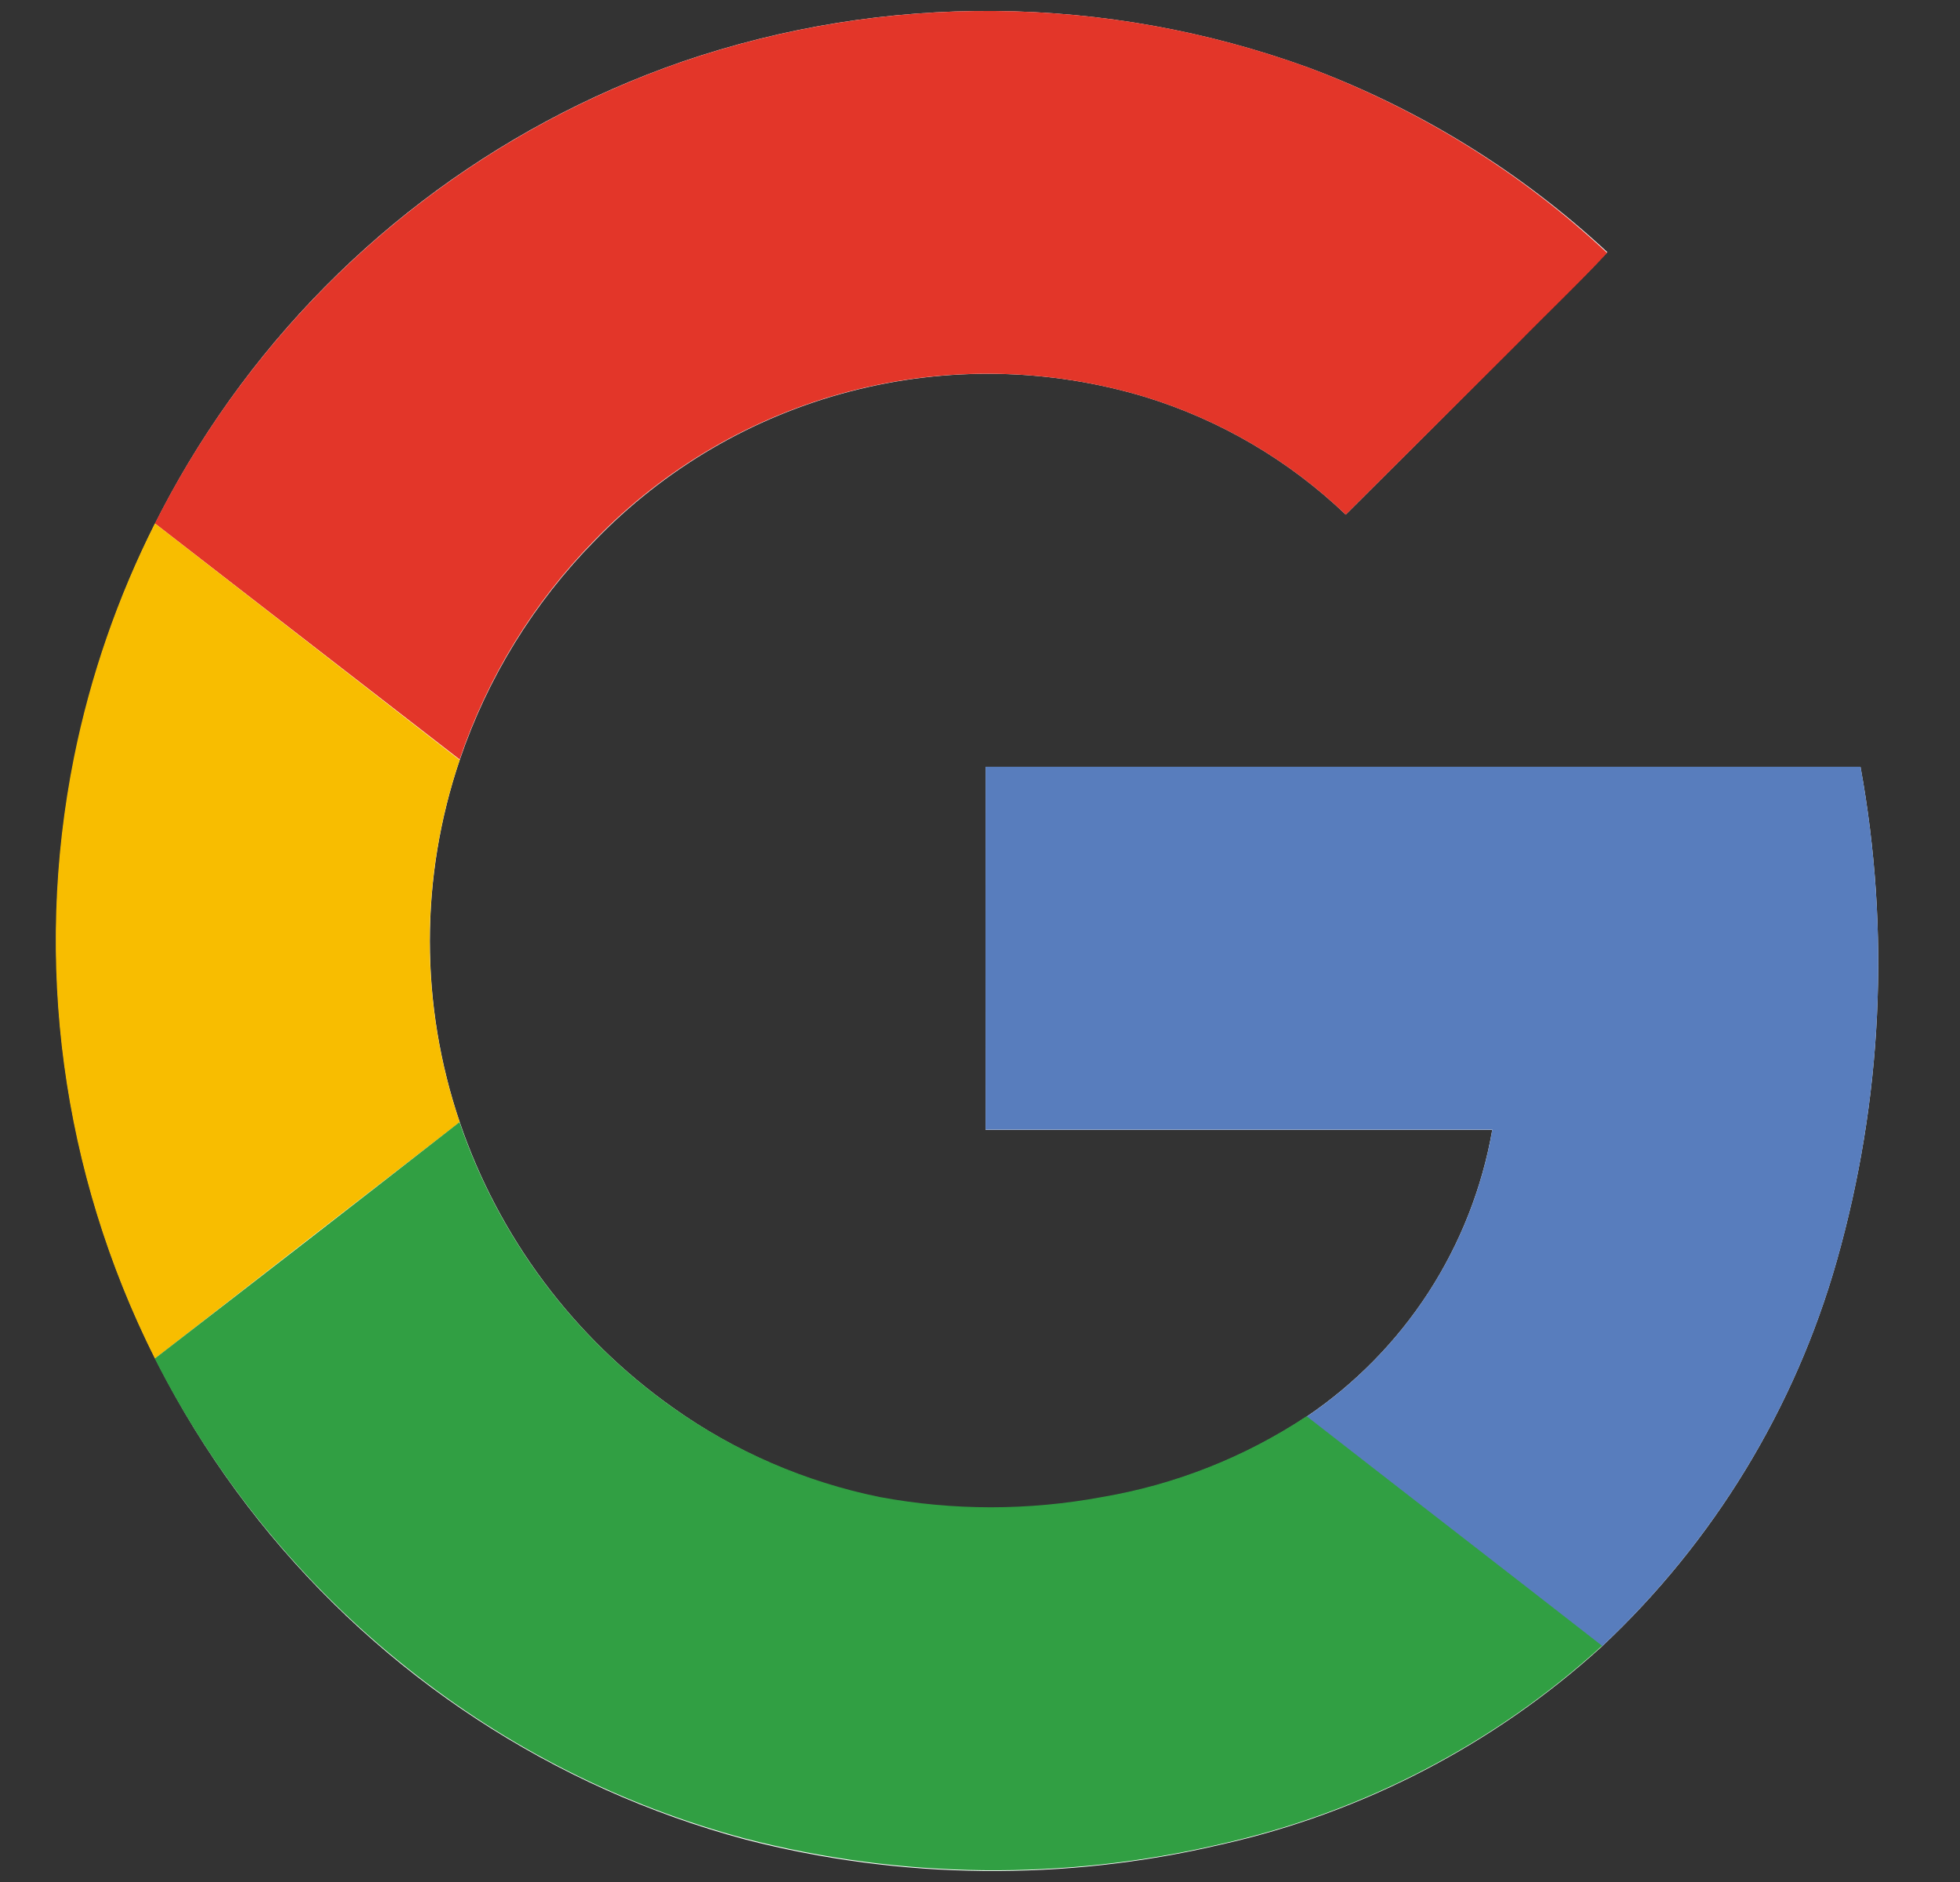<svg width="25" height="24" viewBox="0 0 25 24" fill="none" xmlns="http://www.w3.org/2000/svg">
<rect x="0" y="0" width="25" height="24" fill="#333333" stroke="none"/>
<g clip-path="url(#clip0_2332_88912)">
<path d="M8.694 0.789C6.296 1.621 4.228 3.2 2.794 5.294C1.359 7.388 0.634 9.887 0.725 12.423C0.816 14.96 1.718 17.4 3.298 19.386C4.879 21.372 7.054 22.799 9.506 23.458C11.493 23.971 13.575 23.993 15.573 23.523C17.383 23.117 19.056 22.247 20.429 21C21.858 19.662 22.895 17.959 23.429 16.076C24.01 14.028 24.113 11.874 23.731 9.78H12.571V14.409H19.034C18.905 15.147 18.628 15.852 18.221 16.481C17.813 17.11 17.282 17.65 16.661 18.069C15.871 18.591 14.982 18.942 14.049 19.1C13.113 19.274 12.153 19.274 11.218 19.1C10.269 18.904 9.372 18.513 8.583 17.951C7.316 17.054 6.364 15.779 5.864 14.31C5.356 12.812 5.356 11.189 5.864 9.691C6.22 8.642 6.809 7.686 7.586 6.896C8.475 5.975 9.6 5.316 10.839 4.993C12.078 4.669 13.382 4.693 14.608 5.062C15.565 5.356 16.441 5.87 17.165 6.562C17.894 5.837 18.621 5.11 19.348 4.381C19.723 3.99 20.131 3.616 20.501 3.215C19.395 2.187 18.098 1.386 16.683 0.86C14.106 -0.075 11.287 -0.101 8.694 0.789Z" fill="white"/>
<path d="M8.694 0.79C11.287 -0.1 14.106 -0.076 16.683 0.859C18.099 1.389 19.395 2.193 20.499 3.225C20.124 3.627 19.728 4.002 19.346 4.392C18.618 5.118 17.892 5.842 17.165 6.563C16.441 5.871 15.565 5.357 14.608 5.063C13.382 4.693 12.078 4.668 10.839 4.99C9.6 5.312 8.474 5.969 7.584 6.889C6.807 7.68 6.219 8.635 5.863 9.685L1.976 6.675C3.367 3.917 5.776 1.806 8.694 0.79Z" fill="#E33629"/>
<path d="M0.944 9.656C1.153 8.621 1.5 7.618 1.976 6.675L5.863 9.692C5.354 11.189 5.354 12.812 5.863 14.31C4.568 15.31 3.272 16.315 1.976 17.325C0.785 14.955 0.422 12.256 0.944 9.656Z" fill="#F8BD00"/>
<path d="M12.571 9.778H23.731C24.113 11.873 24.01 14.026 23.43 16.075C22.896 17.958 21.858 19.66 20.43 20.998C19.175 20.02 17.915 19.048 16.661 18.07C17.283 17.65 17.814 17.109 18.221 16.48C18.629 15.85 18.906 15.145 19.035 14.406H12.571C12.569 12.865 12.571 11.321 12.571 9.778Z" fill="#587DBD"/>
<path d="M1.974 17.325C3.27 16.325 4.566 15.32 5.861 14.31C6.362 15.78 7.315 17.054 8.583 17.951C9.375 18.51 10.274 18.898 11.223 19.091C12.159 19.265 13.119 19.265 14.055 19.091C14.988 18.933 15.877 18.582 16.666 18.06C17.921 19.038 19.181 20.01 20.435 20.988C19.062 22.237 17.389 23.107 15.579 23.514C13.581 23.984 11.499 23.961 9.511 23.448C7.94 23.029 6.471 22.289 5.199 21.275C3.852 20.206 2.752 18.858 1.974 17.325Z" fill="#319F43"/>
</g>
<defs>
<clipPath id="clip0_2332_88912">
<rect width="24" height="24" fill="white" transform="translate(0.333)"/>
</clipPath>
</defs>
</svg>
